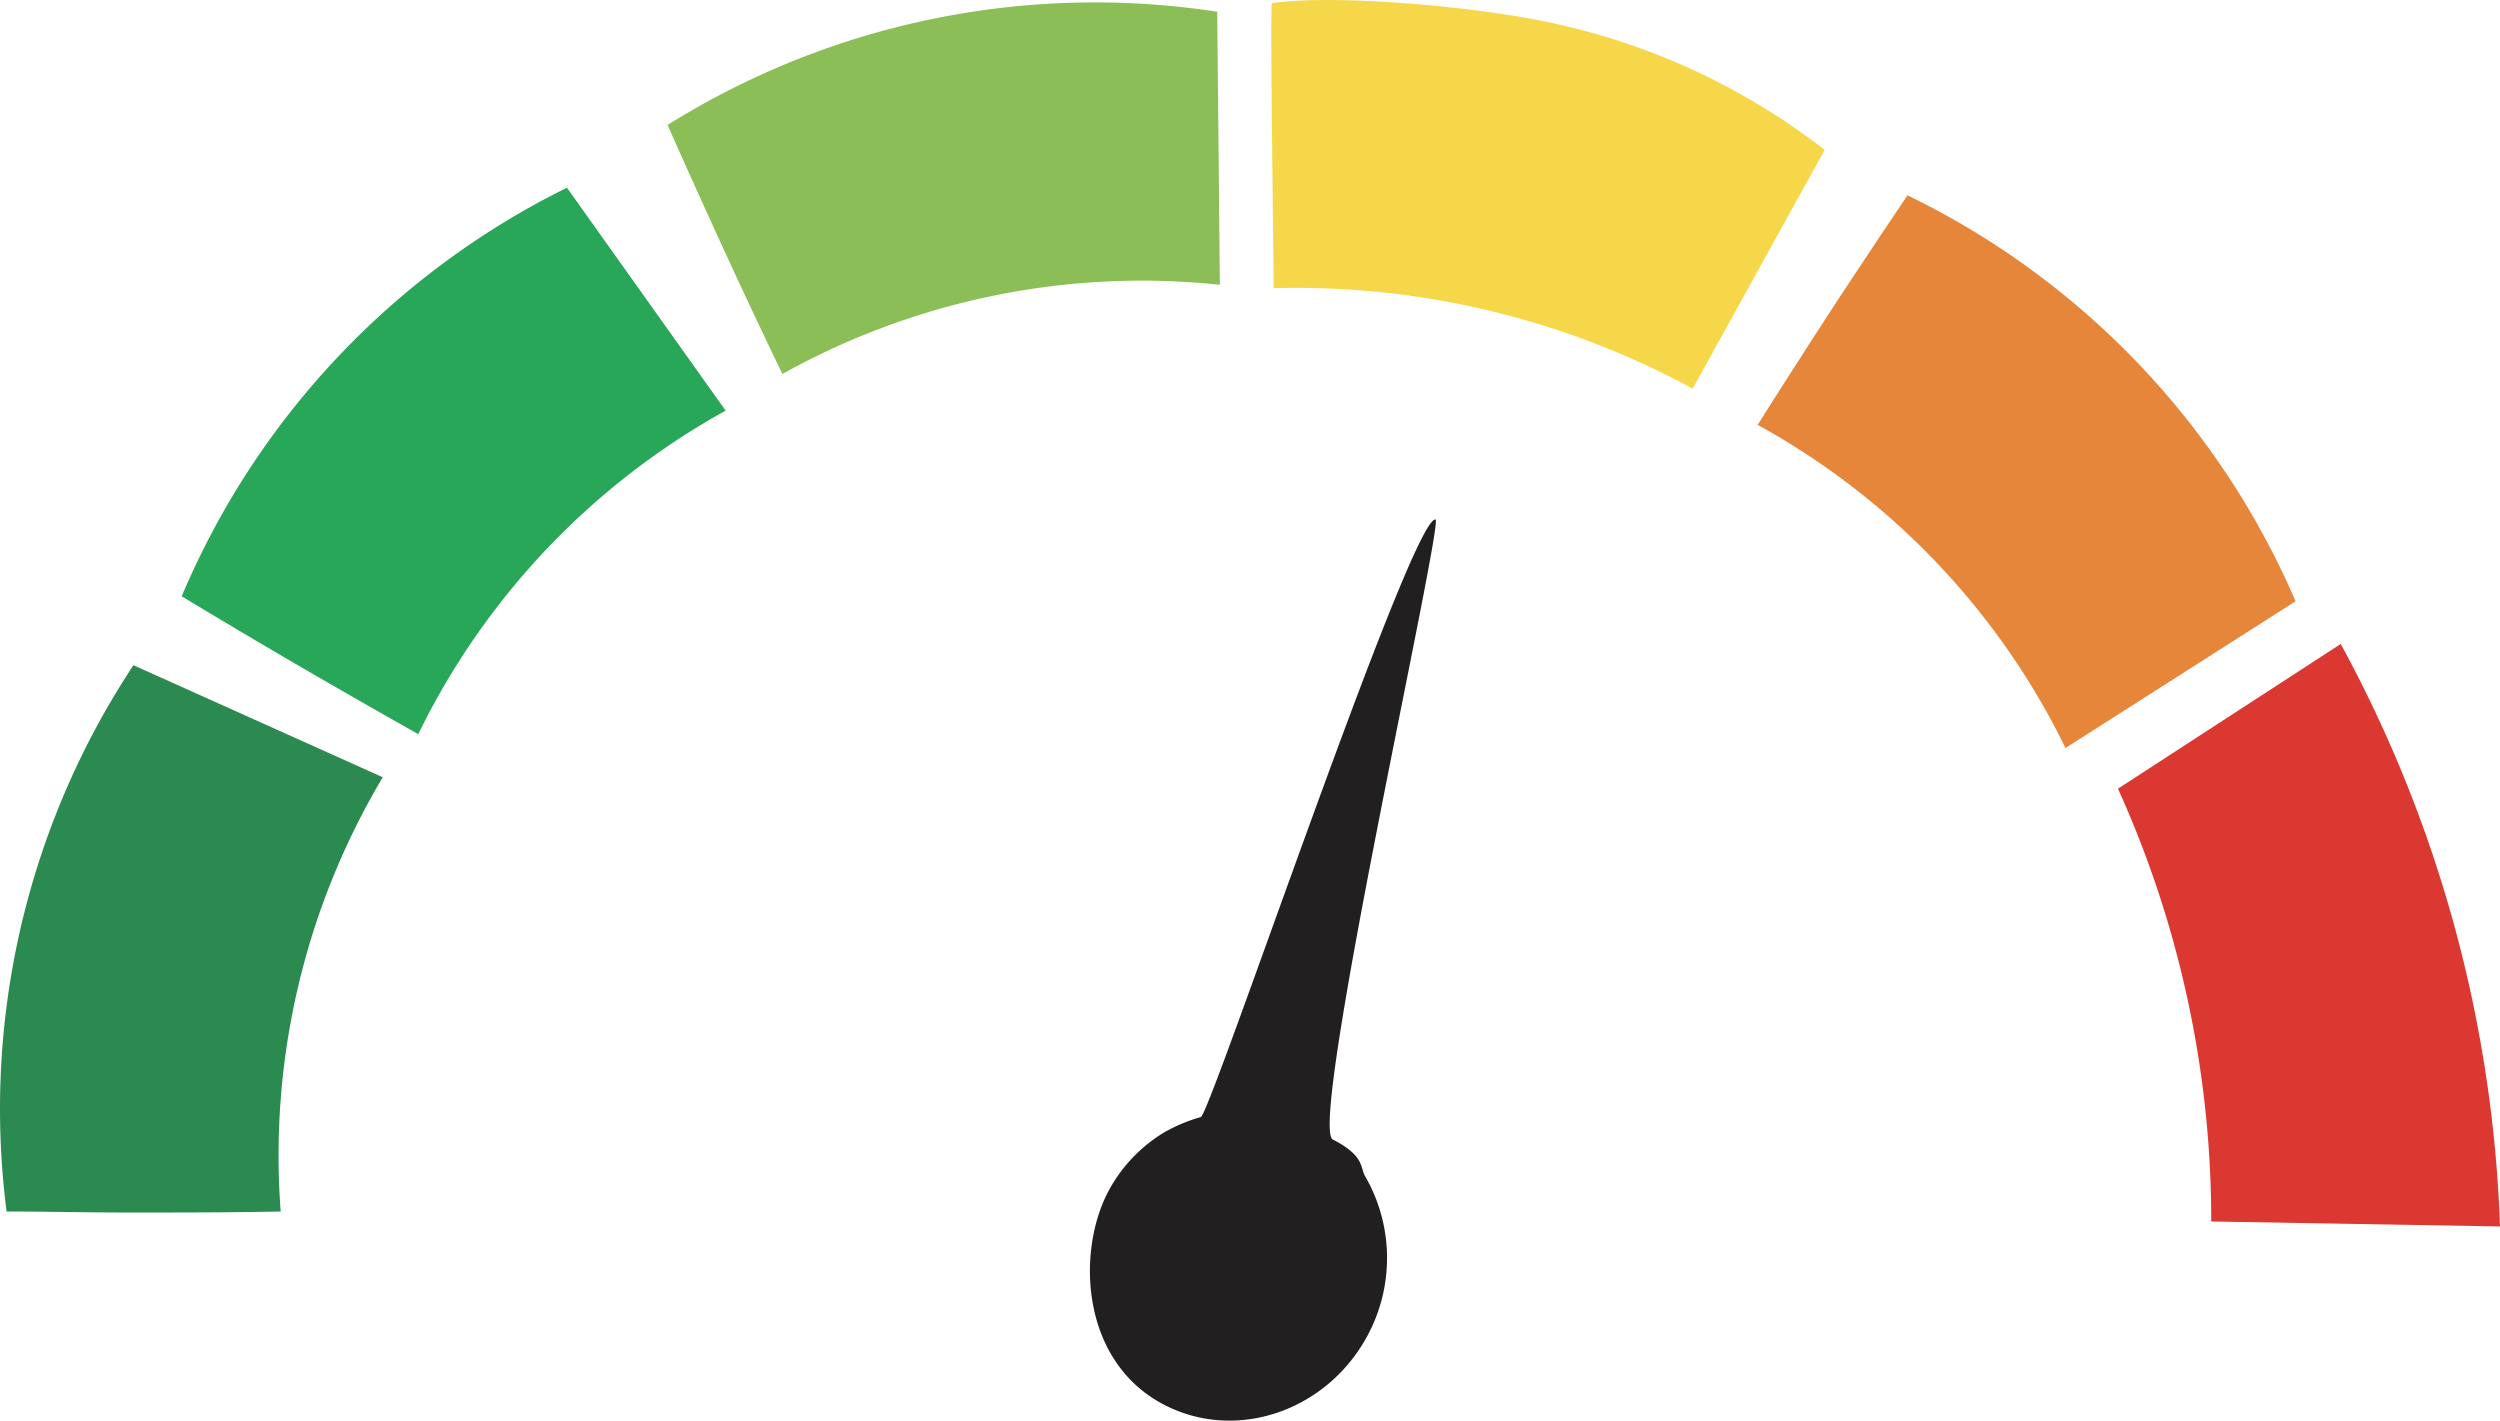 <svg xmlns="http://www.w3.org/2000/svg" viewBox="0 0 170.47 96.87"><defs><style>.cls-1{fill:#db3832;}.cls-2{fill:#e6863b;}.cls-3{fill:#8bbe56;}.cls-4{fill:#29a758;}.cls-5{fill:#2a8a4f;}.cls-6{fill:#f6d749;}.cls-7{fill:#221f20;}</style></defs><title>Risorsa 5</title><g id="Livello_2" data-name="Livello 2"><g id="Livello_1-2" data-name="Livello 1"><path class="cls-1" d="M150.78,83.29l19.69.34a89.42,89.42,0,0,0-10.86-39.72l-15.19,9.87a71.41,71.41,0,0,1,6.36,29.51Z"/><path class="cls-2" d="M140.85,51l15.68-10a54.86,54.86,0,0,0-26.46-27.68c-1.53,2.26-3.06,4.57-4.6,6.9q-2.88,4.41-5.62,8.75a50.33,50.33,0,0,1,21,22.05Z"/><path class="cls-3" d="M83.18,19.42,83,.8A55,55,0,0,0,45.52,8.52c1.1,2.5,2.24,5,3.41,7.57q2.19,4.79,4.42,9.41a50.35,50.35,0,0,1,29.83-6.08Z"/><path class="cls-4" d="M49.48,28,38.66,12.8A54.85,54.85,0,0,0,12.39,40.66c2.34,1.41,4.72,2.83,7.13,4.24q4.56,2.66,9,5.16A50.49,50.49,0,0,1,49.48,28Z"/><path class="cls-5" d="M26.1,53l-17-7.64A54.84,54.84,0,0,0,.45,82.61c2.73,0,5.5.07,8.29.07,3.52,0,7,0,10.4-.07A50.36,50.36,0,0,1,26.1,53Z"/><path class="cls-6" d="M115.42,26.5l9-16.28a46.09,46.09,0,0,0-18.3-8.59C100.51.37,90.62-.4,86.71.22c-.08,2.67.11,15.36.14,19.43a56.62,56.62,0,0,1,28.57,6.85Z"/><path class="cls-7" d="M79.27,95.73c4.93,2.64,11.21.54,14-4.7a11.16,11.16,0,0,0-.17-10.8c-.37-.6,0-1.39-2.22-2.53-1.72-.9,7.61-42.25,7-42.28-1.69-.1-15.34,40.56-16,40.75a11.36,11.36,0,0,0-2.42,1,10.39,10.39,0,0,0-4,4.29C73.41,85.63,73.81,92.81,79.27,95.73Z"/></g></g></svg>
